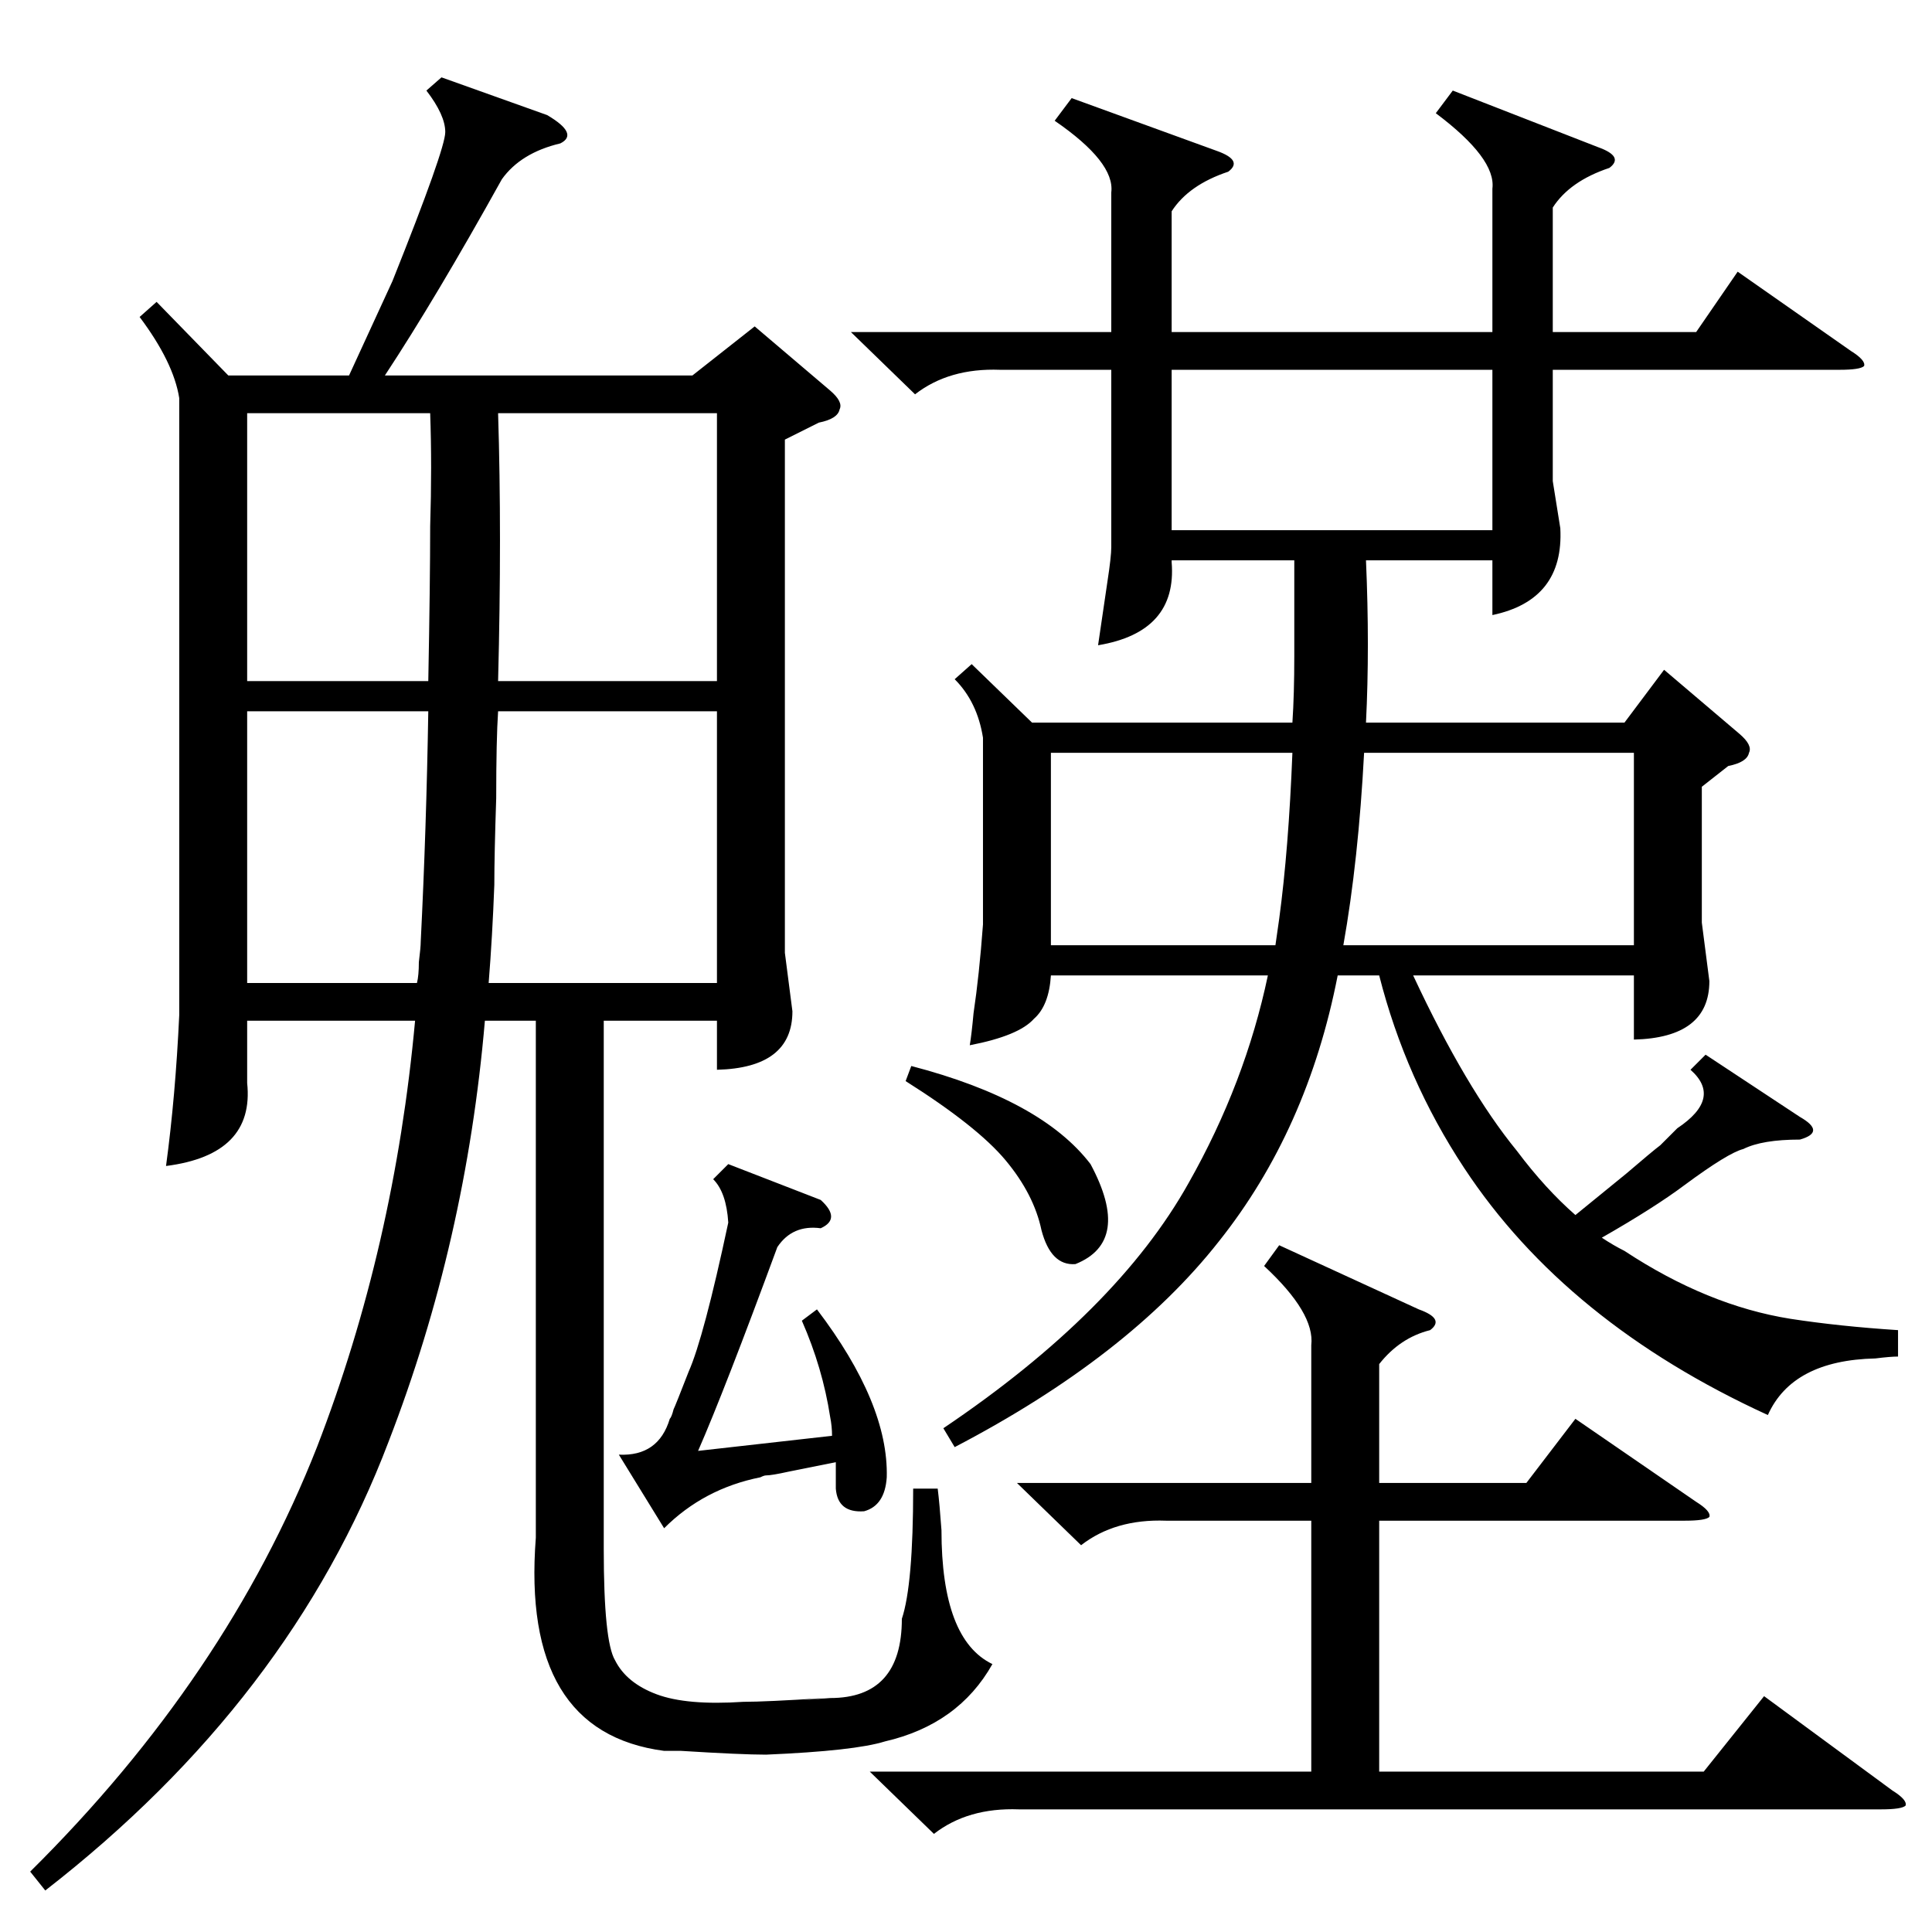 <?xml version="1.0" standalone="no"?>
<!DOCTYPE svg PUBLIC "-//W3C//DTD SVG 1.1//EN" "http://www.w3.org/Graphics/SVG/1.1/DTD/svg11.dtd" >
<svg xmlns="http://www.w3.org/2000/svg" xmlns:xlink="http://www.w3.org/1999/xlink" version="1.1" viewBox="0 -205 1024 1024">
  <g transform="matrix(1 0 0 -1 0 819)">
   <path fill="currentColor"
d="M234 983l56 -20q17 -10 7 -15q-21 -5 -31 -19q-35 -63 -62 -104h163l33 26l40 -34q7 -6 5 -10q-1 -5 -11 -7l-18 -9v-272l4 -31q0 -30 -40 -31v26h-60v-280q0 -49 6 -59q6 -12 22 -18t46 -4q12 0 43 2q-23 -2 3 0q38 0 38 42q6 18 6 69h13q1 -8 2 -22q0 -58 27 -71
q-18 -32 -57 -41q-16 -5 -63 -7q-13 0 -45 2h-9q-76 10 -68 113v274h-27q-10 -117 -51 -223q-52 -137 -182 -238l-8 10q104 103 152 225q41 106 52 226h-89v-33q4 -38 -43 -44q5 37 7 80v327q-3 19 -21 43l9 8l38 -39h64l23 50q28 70 28 79t-10 22zM770 976l77 -30
q14 -5 6 -11q-21 -7 -30 -21v-66h76l22 32l60 -42q8 -5 7 -8q-2 -2 -13 -2h-152v-59l4 -25q2 -38 -36 -46v29h-67q2 -46 0 -86h137l21 28l40 -34q7 -6 5 -10q-1 -5 -11 -7l-14 -11v-72l4 -31q0 -30 -40 -31v34h-117q28 -60 55 -93q15 -20 31 -34q11 9 27 22q14 12 18 15l9 9
q24 16 7 31l8 8l50 -33q7 -4 7 -7t-7 -5q-20 0 -30 -5q-8 -2 -31 -19q-16 -12 -44 -28q6 -4 12 -7q44 -29 88 -36q26 -4 57 -6v-14q-4 0 -12 -1q-44 -1 -57 -30q-107 49 -161 131q-31 47 -45 102h-22q-16 -82 -63 -141q-48 -61 -140 -109l-6 10q92 62 130 130q30 53 42 110
h-115q-1 -16 -9 -23q-8 -9 -34 -14q1 6 2 17q3 20 5 47v99q-3 19 -15 31l9 8l32 -31h138q1 15 1 35v51h-65v-1q3 -37 -39 -44q2 14 5 34q2 13 2 18v94h-59q-27 1 -45 -13l-34 33h138v74q2 16 -30 38l9 12l77 -28q14 -5 6 -11q-21 -7 -30 -21v-64h170v76q2 16 -30 40z
M678 364l74 -34q14 -5 6 -11q-16 -4 -27 -18v-63h78l26 34l64 -44q8 -5 7 -8q-2 -2 -13 -2h-162v-133h172l32 40l68 -50q8 -5 7 -8q-2 -2 -13 -2h-457q-27 1 -45 -13l-34 33h234v133h-77q-27 1 -45 -13l-34 33h156v73q2 17 -25 42zM264 647q-1 -15 -1 -46q-1 -30 -1 -46
q-1 -27 -3 -52h121v144h-116zM264 663h116v142h-116q2 -64 0 -142zM712 523h154v102h-143q-3 -57 -11 -102zM791 828h-170v-85h170v85zM131 663h96q1 53 1 82q1 32 0 60h-97v-142zM131 503h90q1 4 1 11q1 8 1 11q3 60 4 122h-96v-144zM557 523h119l2 14q5 37 7 88h-128v-102
zM425 324l8 6q38 -50 37 -89q-1 -15 -12 -18q-14 -1 -15 12v14l-25 -5q-9 -2 -12 -2q-1 0 -3 -1q-30 -6 -51 -27l-24 39q21 -1 27 19q1 1 2 5q1 2 8 20q8 18 21 79q-1 16 -8 23l8 8l49 -19q11 -10 0 -15q-15 2 -23 -10q-28 -76 -42 -108l71 8q0 5 -1 10q-4 26 -15 51z
M480 451l3 8q69 -18 95 -52q22 -41 -8 -53q-13 -1 -18 18q-4 19 -19 37t-53 42z" />
  </g>

</svg>
